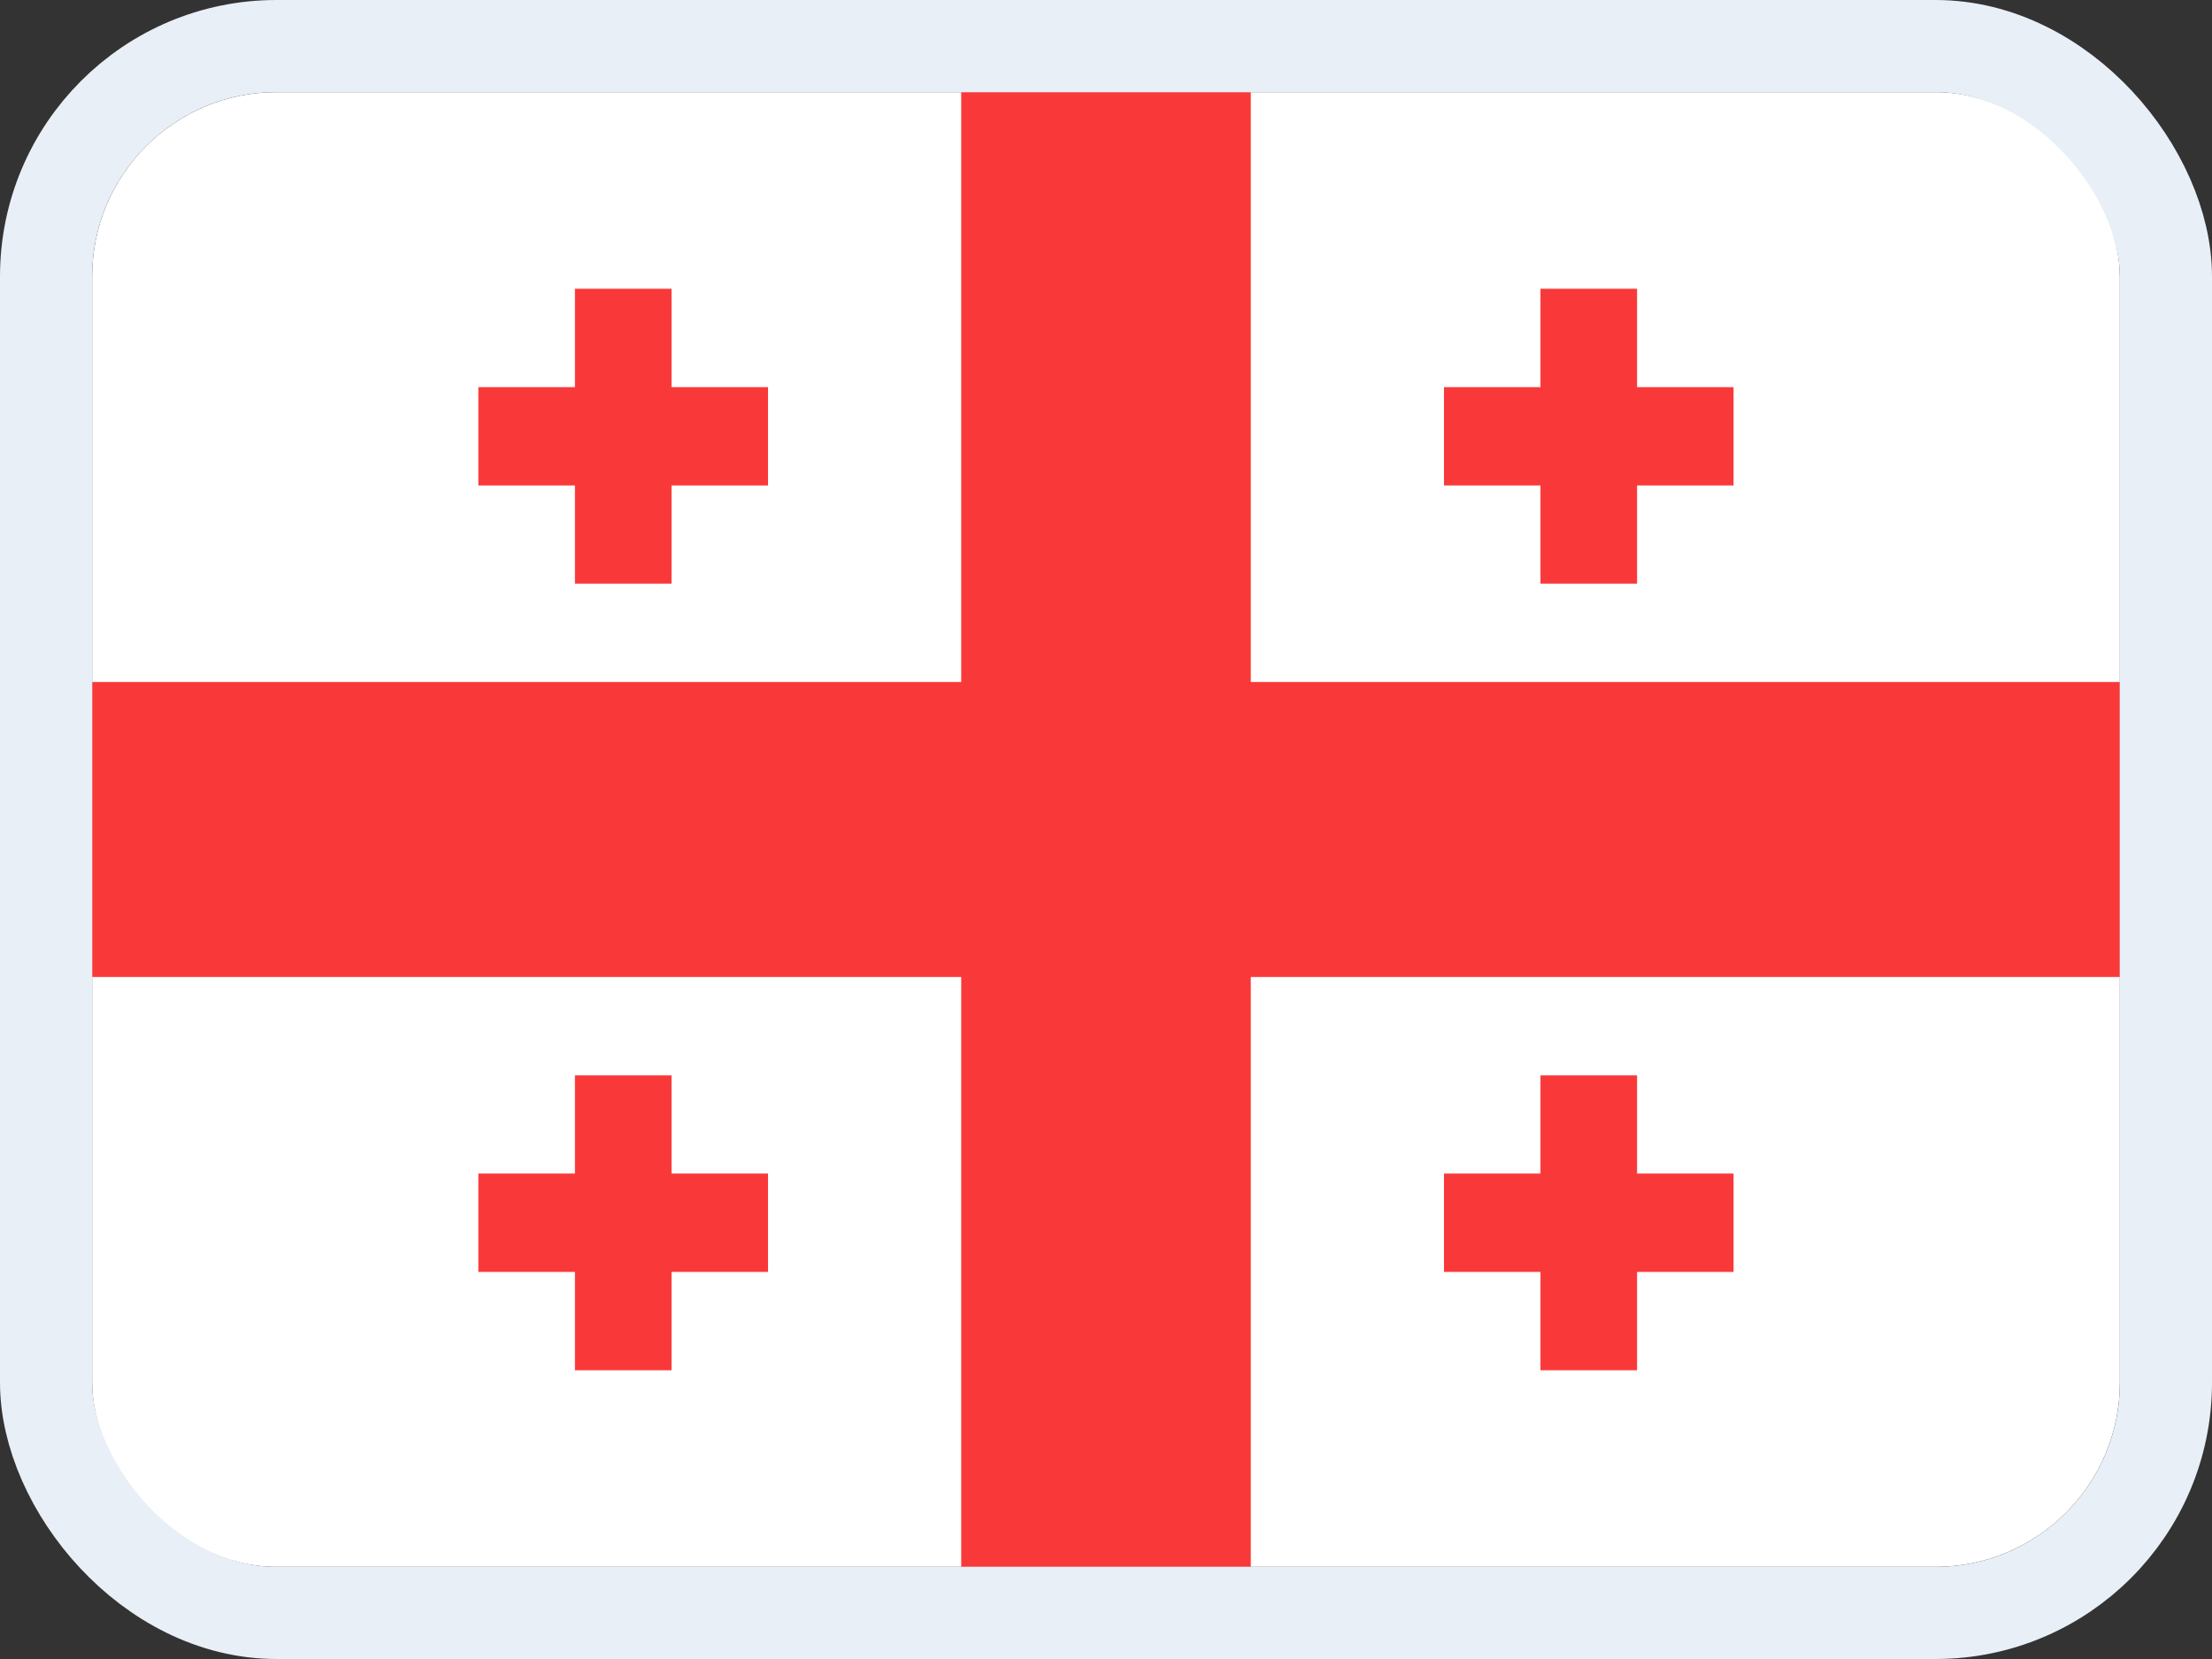 <svg width="24" height="18" viewBox="0 0 24 18" fill="none" xmlns="http://www.w3.org/2000/svg">
<rect x="0" y="0" width="24" height="18" fill="#333333" stroke="none"/>
<g clip-path="url(#clip0_14537_65660)">
<g clip-path="url(#clip1_14537_65660)">
<rect width="22" height="16" transform="translate(1 1)" fill="white"/>
<path fill-rule="evenodd" clip-rule="evenodd" d="M10.429 10.6H1V7.4H10.429V1H13.571V7.4H23V10.6H13.571V17H10.429V10.6Z" fill="#F93939"/>
<path fill-rule="evenodd" clip-rule="evenodd" d="M16.714 12.733H15.667V13.8H16.714V14.867H17.762V13.8H18.809V12.733H17.762V11.667H16.714V12.733ZM16.714 4.2H15.667V5.267H16.714V6.333H17.762V5.267H18.809V4.2H17.762V3.133H16.714V4.2ZM6.238 4.2H5.19V5.267H6.238V6.333H7.286V5.267H8.333V4.2H7.286V3.133H6.238V4.2ZM6.238 12.733H5.19V13.8H6.238V14.867H7.286V13.8H8.333V12.733H7.286V11.667H6.238V12.733Z" fill="#F93939"/>
</g>
</g>
<rect x="0.5" y="0.5" width="23" height="17" rx="2.5" stroke="#E9EFF7"/>
<defs>
<clipPath id="clip0_14537_65660">
<rect x="1" y="1" width="22" height="16" rx="2" fill="white"/>
</clipPath>
<clipPath id="clip1_14537_65660">
<rect width="22" height="16" fill="white" transform="translate(1 1)"/>
</clipPath>
</defs>
</svg>
